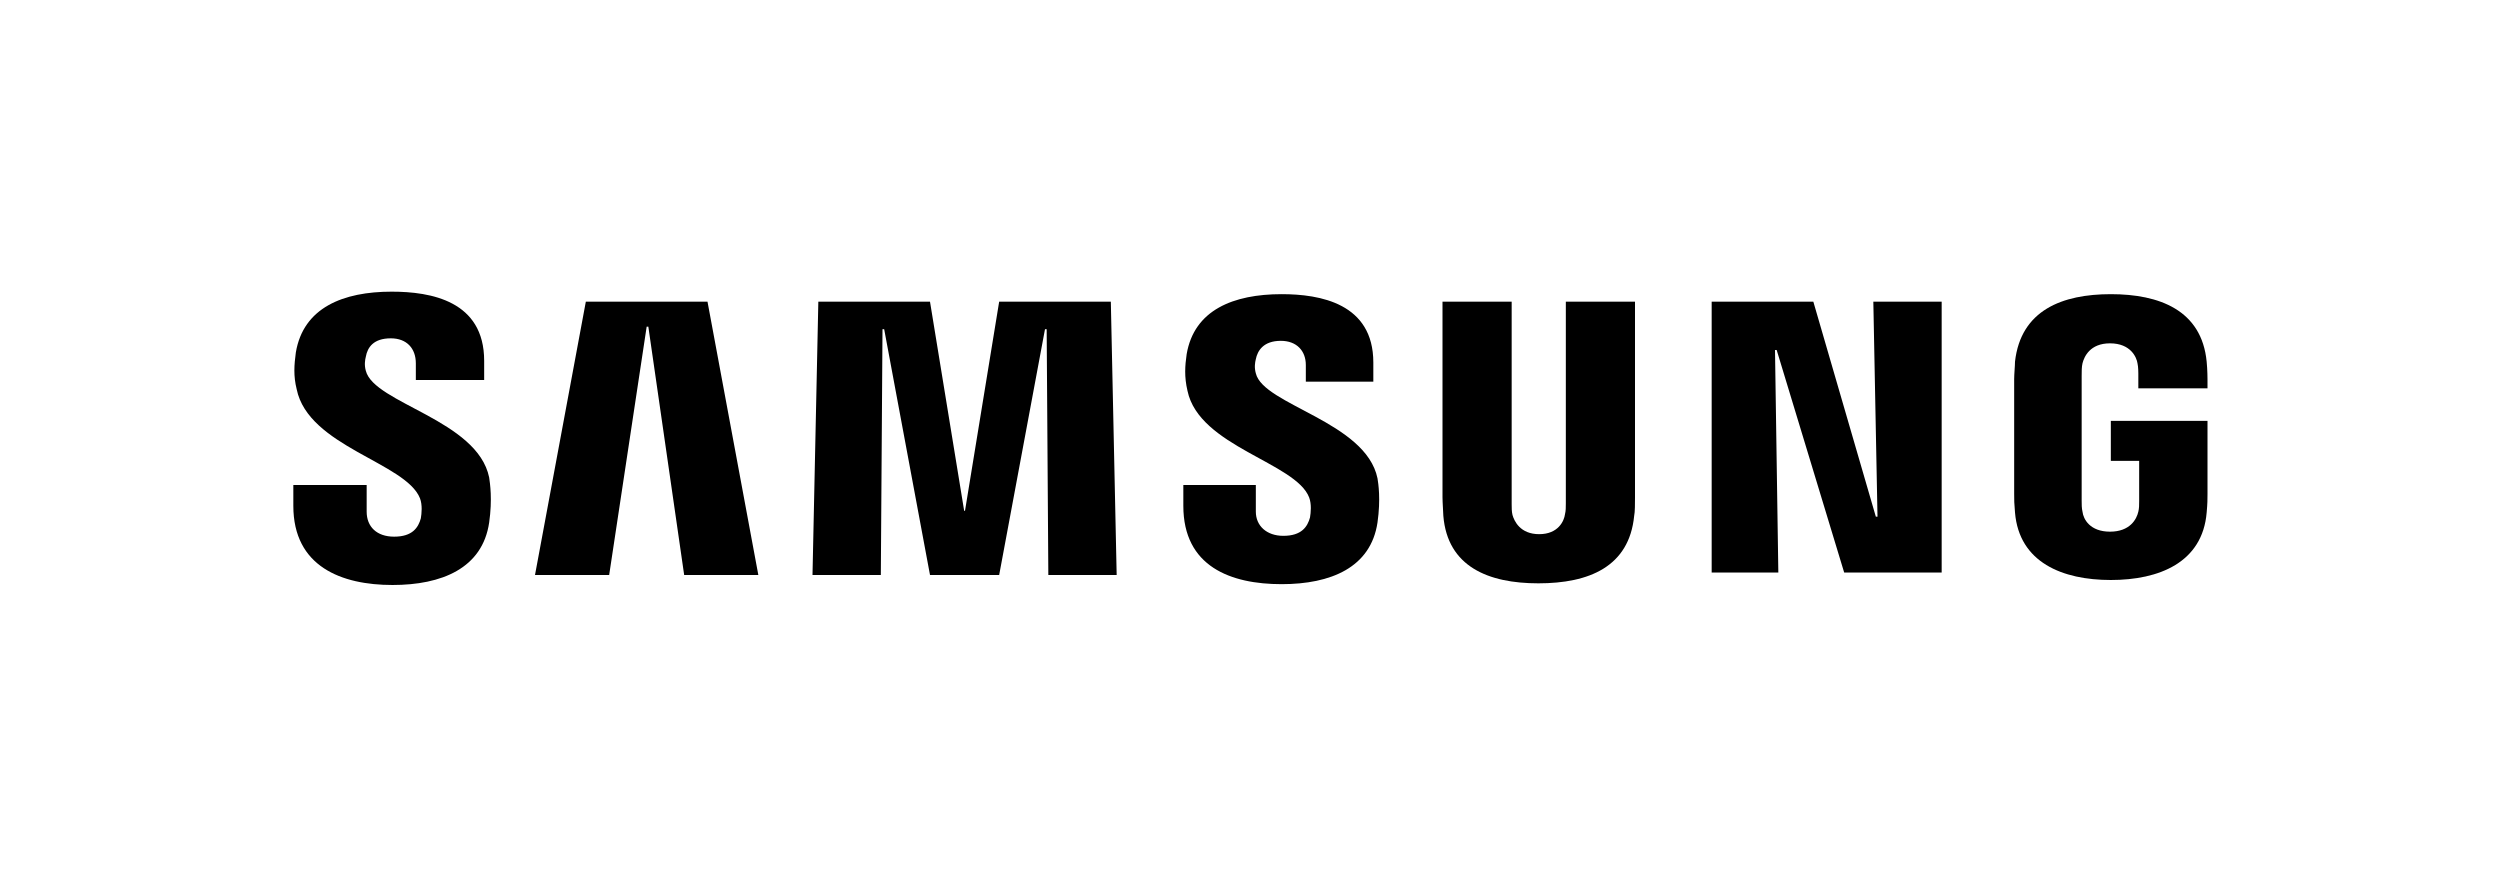 <?xml version="1.0" encoding="utf-8"?>
<!-- Generator: Adobe Illustrator 24.0.2, SVG Export Plug-In . SVG Version: 6.00 Build 0)  -->
<svg version="1.1" id="Layer_1" xmlns="http://www.w3.org/2000/svg" xmlns:xlink="http://www.w3.org/1999/xlink" x="0px" y="0px"
	 viewBox="0 0 300 105.6" style="enable-background:new 0 0 300 105.6;" xml:space="preserve">
<style type="text/css">
	.st0{opacity:0;}
</style>
<g>
	<g id="XMLID_169_">
		<g id="XMLID_170_">
			<polygon id="XMLID_177_" points="225.3,62 224.8,36.2 233,36.2 233,68.7 221.3,68.7 213.2,42 213,42 213.4,68.7 205.4,68.7 
				205.4,36.2 217.6,36.2 225.1,62 			"/>
			<polygon id="XMLID_176_" points="77.6,39.2 73.1,69 64.2,69 70.3,36.2 84.9,36.2 91,69 82.1,69 77.8,39.2 			"/>
			<polygon id="XMLID_175_" points="115.8,61.3 119.9,36.2 133.3,36.2 134,69 125.8,69 125.6,39.5 125.4,39.5 119.9,69 111.6,69 
				106.1,39.5 105.9,39.5 105.7,69 97.5,69 98.2,36.2 111.6,36.2 115.7,61.3 			"/>
			<path id="XMLID_174_" d="M50.4,59.8c0.3,0.8,0.2,1.8,0.1,2.4c-0.3,1.1-1,2.2-3.2,2.2c-2.1,0-3.3-1.2-3.3-3v-3.2h-8.8v2.5
				c0,7.3,5.8,9.5,11.9,9.5c5.9,0,10.8-2,11.6-7.5c0.4-2.8,0.1-4.7,0-5.4c-1.4-6.9-13.8-8.9-14.8-12.8c-0.2-0.7-0.1-1.3,0-1.7
				c0.2-1.1,0.9-2.2,3-2.2c1.9,0,3,1.2,3,3v2h8.2v-2.3c0-7.2-6.4-8.3-11.1-8.3c-5.8,0-10.6,1.9-11.5,7.3c-0.2,1.5-0.3,2.8,0.1,4.4
				C37,53.6,48.7,55.5,50.4,59.8"/>
			<path id="XMLID_173_" d="M157.1,59.7c0.3,0.8,0.2,1.8,0.1,2.4c-0.3,1.1-1,2.2-3.2,2.2c-2,0-3.3-1.2-3.3-2.9v-3.2H142v2.5
				c0,7.3,5.7,9.4,11.8,9.4c5.9,0,10.7-2,11.5-7.4c0.4-2.8,0.1-4.7,0-5.3c-1.4-6.8-13.7-8.8-14.6-12.6c-0.2-0.7-0.1-1.3,0-1.7
				c0.2-1,0.9-2.2,3-2.2c1.9,0,3,1.2,3,2.9v2h8.1v-2.3c0-7.1-6.4-8.2-11-8.2c-5.8,0-10.5,1.9-11.4,7.2c-0.2,1.4-0.3,2.7,0.1,4.4
				C143.9,53.6,155.5,55.5,157.1,59.7"/>
			<path id="XMLID_172_" d="M184.7,64.1c2.3,0,3-1.6,3.1-2.4c0.1-0.4,0.1-0.8,0.1-1.3V36.2h8.3v23.5c0,0.6,0,1.8-0.1,2.2
				c-0.6,6.1-5.4,8.1-11.5,8.1c-6,0-10.9-2-11.4-8.1c0-0.3-0.1-1.6-0.1-2.2V36.2h8.3v24.3c0,0.4,0,0.9,0.1,1.3
				C181.7,62.5,182.4,64.1,184.7,64.1"/>
			<path id="XMLID_171_" d="M253.2,63.8c2.4,0,3.2-1.5,3.4-2.4c0.1-0.4,0.1-0.8,0.1-1.3v-4.8h-3.4v-4.8h11.6v8.8
				c0,0.6,0,1.1-0.1,2.2c-0.5,6-5.7,8.1-11.5,8.1c-5.8,0-11-2.1-11.5-8.1c-0.1-1.1-0.1-1.5-0.1-2.2V45.5c0-0.6,0.1-1.6,0.1-2.1
				c0.7-6.2,5.7-8.1,11.5-8.1c5.8,0,10.9,1.9,11.5,8.1c0.1,1,0.1,2.1,0.1,2.1v1.1h-8.3v-1.8c0,0,0-0.8-0.1-1.2
				c-0.1-0.7-0.8-2.4-3.3-2.4c-2.4,0-3.1,1.6-3.3,2.4c-0.1,0.4-0.1,1-0.1,1.5v15c0,0.4,0,0.9,0.1,1.3
				C250,62.3,250.8,63.8,253.2,63.8"/>
		</g>
	</g>
	<g id="XMLID_164_" class="st0">
		<path id="XMLID_168_" d="M50.4,24.6c0.3,0.8,0.2,1.8,0.1,2.4c-0.3,1.1-1,2.2-3.2,2.2c-2.1,0-3.3-1.2-3.3-3V23h-8.8v2.5
			c0,7.3,5.8,9.5,11.9,9.5c5.9,0,10.8-2,11.6-7.5c0.4-2.8,0.1-4.7,0-5.4c-1.4-6.9-13.8-8.9-14.8-12.8c-0.2-0.7-0.1-1.3,0-1.7
			c0.2-1.1,0.9-2.2,3-2.2c1.9,0,3,1.2,3,3v2h8.2V8.3C58.1,1.1,51.7,0,47,0c-5.8,0-10.6,1.9-11.5,7.3c-0.2,1.5-0.3,2.8,0.1,4.4
			C37,18.4,48.7,20.4,50.4,24.6"/>
		<path id="XMLID_167_" d="M50.4,95c0.3,0.8,0.2,1.8,0.1,2.4c-0.3,1.1-1,2.2-3.2,2.2c-2.1,0-3.3-1.2-3.3-3v-3.2h-8.8v2.5
			c0,7.3,5.8,9.5,11.9,9.5c5.9,0,10.8-2,11.6-7.5c0.4-2.8,0.1-4.7,0-5.4c-1.4-6.9-13.8-8.9-14.8-12.8c-0.2-0.7-0.1-1.3,0-1.7
			c0.2-1.1,0.9-2.2,3-2.2c1.9,0,3,1.2,3,3v2h8.2v-2.3c0-7.2-6.4-8.3-11.1-8.3c-5.8,0-10.6,1.9-11.5,7.3c-0.2,1.5-0.3,2.8,0.1,4.4
			C37,88.8,48.7,90.8,50.4,95"/>
		<path id="XMLID_166_" d="M24.6,52.1c0.8-0.3,1.8-0.2,2.4-0.1c1.1,0.3,2.2,1,2.2,3.2c0,2.1-1.2,3.3-3,3.3H23v8.8h2.5
			c7.3,0,9.5-5.8,9.5-11.9c0-5.9-2-10.8-7.5-11.6c-2.8-0.4-4.7-0.1-5.4,0c-6.9,1.4-8.9,13.8-12.8,14.8c-0.7,0.2-1.3,0.1-1.7,0
			c-1.1-0.2-2.2-0.9-2.2-3c0-1.9,1.2-3,3-3h2v-8.2H8.3C1.1,44.4,0,50.9,0,55.5C0,61.4,1.9,66.1,7.3,67c1.5,0.2,2.8,0.3,4.4-0.1
			C18.4,65.5,20.4,53.8,24.6,52.1"/>
		<path id="XMLID_165_" d="M289.5,52.1c0.8-0.3,1.8-0.2,2.4-0.1c1.1,0.3,2.2,1,2.2,3.2c0,2.1-1.2,3.3-3,3.3h-3.2v8.8h2.5
			c7.3,0,9.5-5.8,9.5-11.9c0-5.9-2-10.8-7.5-11.6c-2.8-0.4-4.7-0.1-5.4,0c-6.9,1.4-8.9,13.8-12.8,14.8c-0.7,0.2-1.3,0.1-1.7,0
			c-1.1-0.2-2.2-0.9-2.2-3c0-1.9,1.2-3,3-3h2v-8.2H273c-7.2,0-8.3,6.4-8.3,11.1c0,5.8,1.9,10.6,7.3,11.5c1.5,0.2,2.8,0.3,4.4-0.1
			C283.3,65.5,285.2,53.8,289.5,52.1"/>
	</g>
</g>
</svg>
